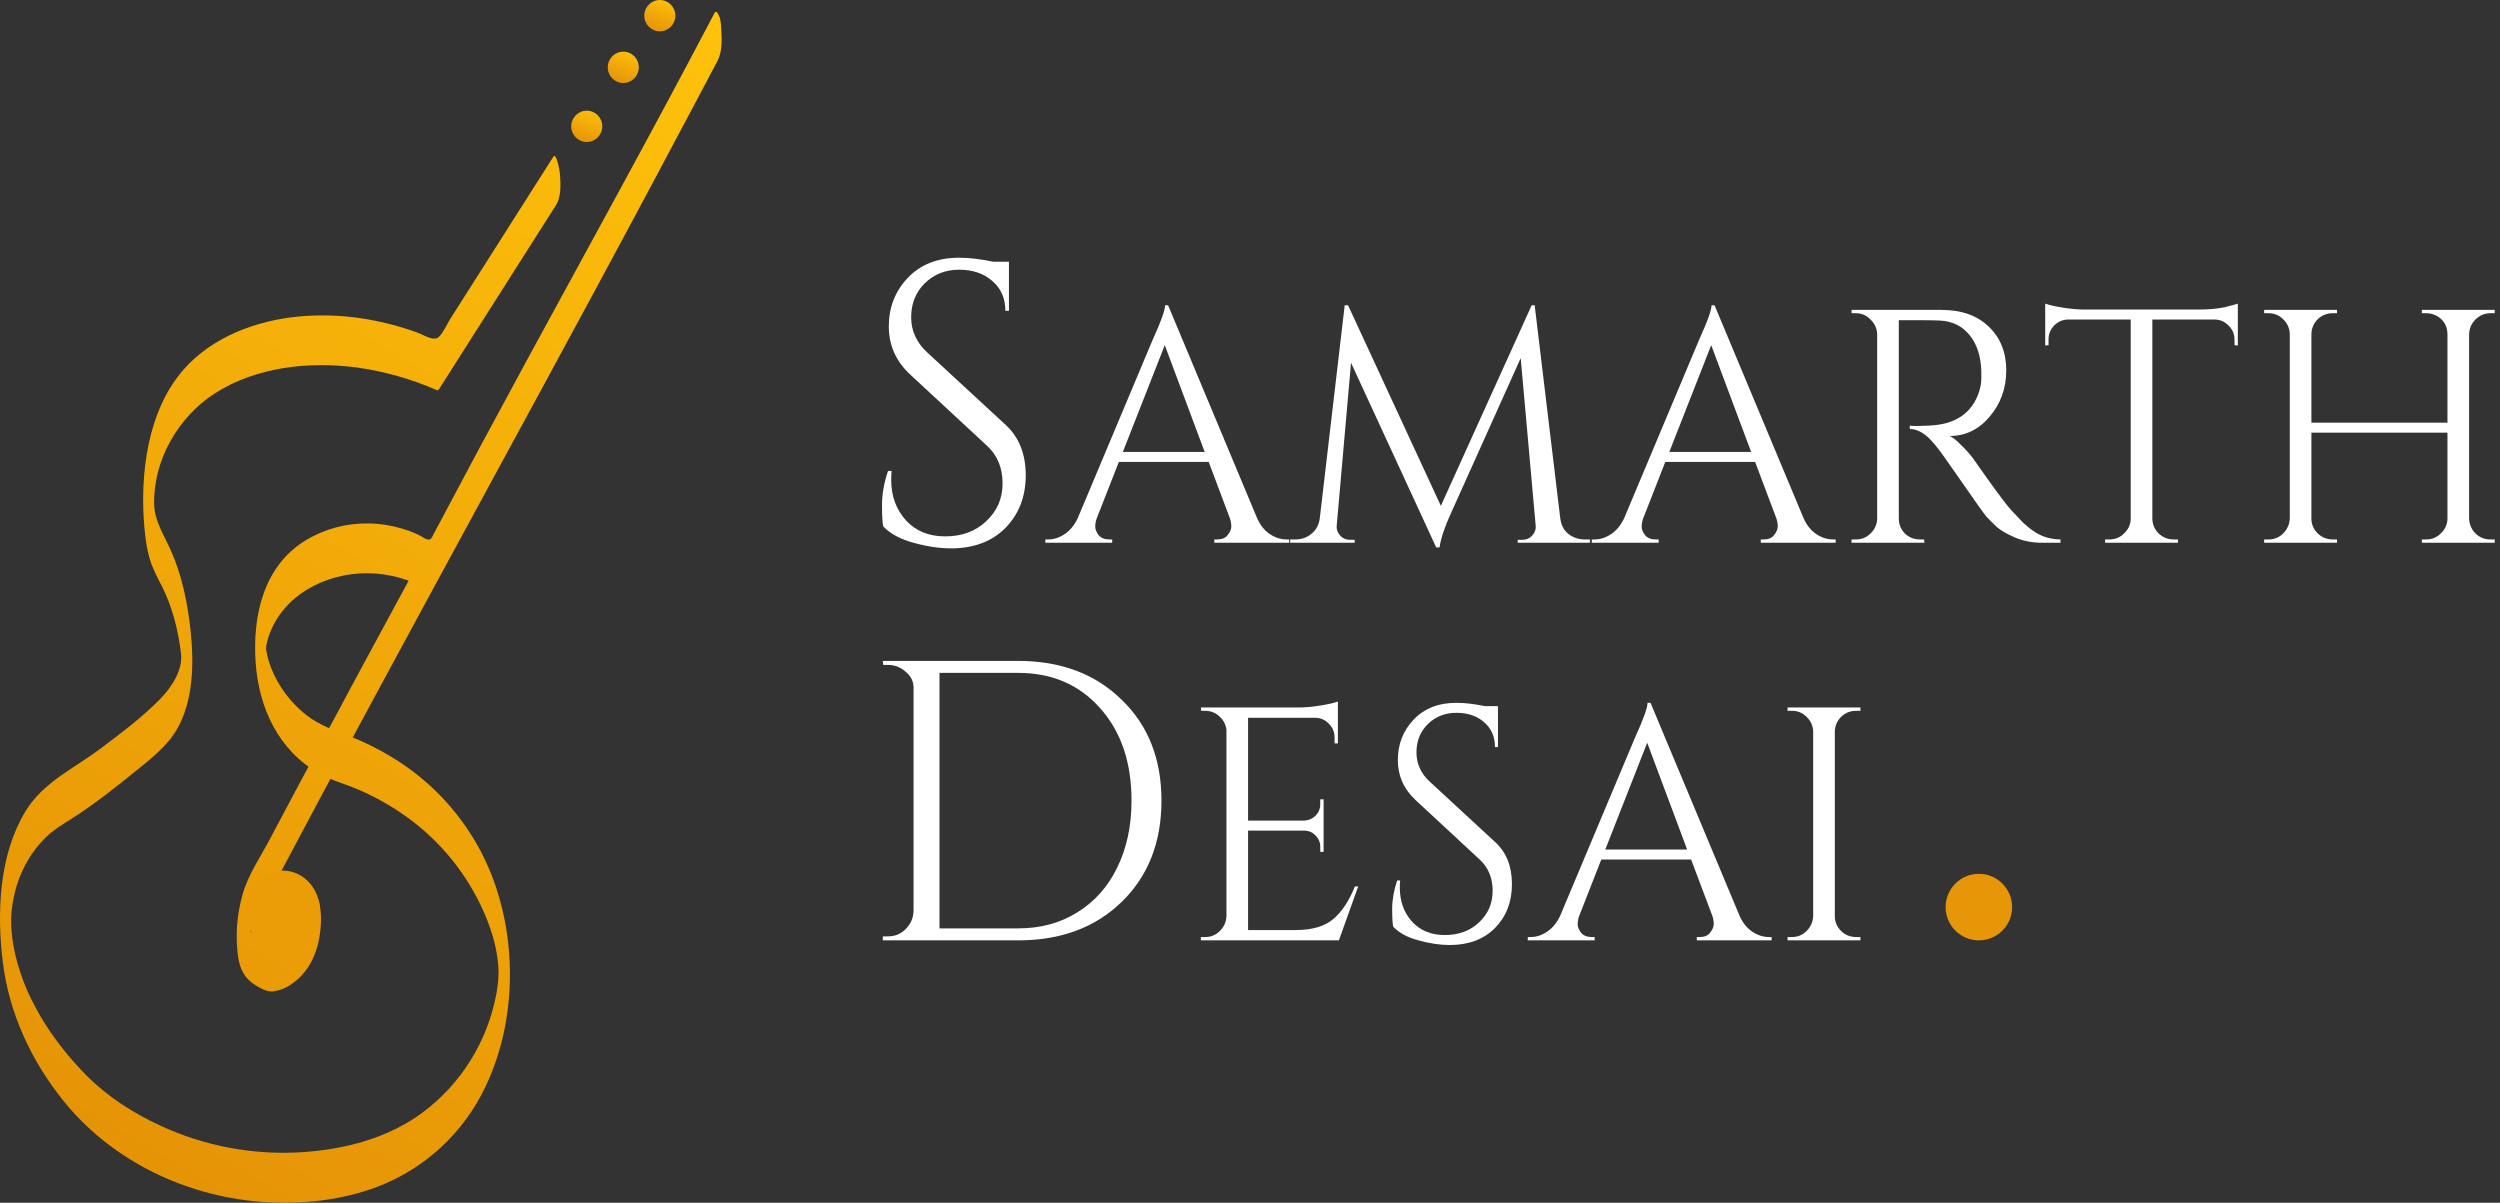 <svg width="291" height="140" viewBox="0 0 291 140" fill="none" xmlns="http://www.w3.org/2000/svg">
<rect x="0" y="0" width="291" height="140" fill="#333333" stroke="none"/>
<path d="M102.806 61.273C102.713 60.839 102.667 60.003 102.667 58.764C102.667 57.525 102.899 56.208 103.364 54.814H103.782C103.751 55.155 103.735 55.495 103.735 55.836C103.735 57.726 104.309 59.306 105.455 60.576C106.601 61.815 108.119 62.435 110.009 62.435C111.96 62.435 113.556 61.846 114.795 60.669C116.065 59.492 116.7 58.02 116.7 56.254C116.7 54.458 116.096 53.002 114.888 51.886L105.966 43.615C104.293 42.066 103.457 40.192 103.457 37.992C103.457 35.793 104.185 33.919 105.641 32.37C107.128 30.79 109.126 30 111.635 30C112.812 30 114.144 30.155 115.631 30.465H117.443V36.18H117.025C117.025 34.724 116.514 33.562 115.492 32.695C114.5 31.828 113.215 31.394 111.635 31.394C110.055 31.394 108.723 31.921 107.639 32.974C106.585 34.027 106.059 35.344 106.059 36.924C106.059 38.504 106.678 39.867 107.918 41.013L117.072 49.47C118.621 50.895 119.395 52.847 119.395 55.325C119.395 57.803 118.605 59.848 117.025 61.459C115.445 63.039 113.339 63.829 110.706 63.829C109.343 63.829 107.887 63.612 106.338 63.178C104.82 62.775 103.643 62.14 102.806 61.273Z" fill="white"/>
<path d="M149.751 62.791H150.061V63.178H141.349V62.791H141.697C142.239 62.791 142.639 62.623 142.897 62.287C143.181 61.926 143.323 61.59 143.323 61.281C143.323 60.971 143.272 60.661 143.168 60.351L140.69 53.768H130.235L127.64 60.39C127.537 60.7 127.486 61.01 127.486 61.319C127.486 61.603 127.615 61.926 127.873 62.287C128.157 62.623 128.57 62.791 129.112 62.791H129.46V63.178H121.677V62.791H122.026C122.671 62.791 123.303 62.584 123.923 62.171C124.543 61.758 125.046 61.151 125.433 60.351L134.185 39.518C135.14 37.427 135.617 36.098 135.617 35.53H135.966L146.344 60.351C146.705 61.151 147.196 61.758 147.815 62.171C148.435 62.584 149.08 62.791 149.751 62.791ZM130.7 52.607H140.226L135.579 40.176L130.7 52.607Z" fill="white"/>
<path d="M184.444 62.791H185.064V63.178H176.661V62.83H177.242C177.68 62.83 178.055 62.662 178.365 62.326C178.674 61.965 178.803 61.578 178.752 61.164L177.009 41.687L168.877 59.77C168.155 61.345 167.716 62.662 167.561 63.72H167.174L157.26 42.229L155.595 61.164C155.544 61.578 155.673 61.965 155.983 62.326C156.292 62.662 156.654 62.83 157.067 62.83H157.686V63.178H150.174V62.791H150.794C151.516 62.791 152.136 62.571 152.652 62.133C153.194 61.694 153.517 61.1 153.62 60.351L156.525 35.53H156.912L167.716 58.88L178.287 35.53H178.636L181.617 60.351C181.746 61.384 182.263 62.107 183.166 62.52C183.553 62.7 183.979 62.791 184.444 62.791Z" fill="white"/>
<path d="M213.357 62.791H213.667V63.178H204.954V62.791H205.303C205.845 62.791 206.245 62.623 206.503 62.287C206.787 61.926 206.929 61.59 206.929 61.281C206.929 60.971 206.878 60.661 206.774 60.351L204.296 53.768H193.841L191.246 60.39C191.143 60.7 191.091 61.01 191.091 61.319C191.091 61.603 191.221 61.926 191.479 62.287C191.763 62.623 192.176 62.791 192.718 62.791H193.066V63.178H185.283V62.791H185.632C186.277 62.791 186.909 62.584 187.529 62.171C188.149 61.758 188.652 61.151 189.039 60.351L197.791 39.518C198.746 37.427 199.223 36.098 199.223 35.53H199.572L209.95 60.351C210.311 61.151 210.802 61.758 211.421 62.171C212.041 62.584 212.686 62.791 213.357 62.791ZM194.306 52.607H203.831L199.185 40.176L194.306 52.607Z" fill="white"/>
<path d="M223.499 37.272H221.021V60.351C221.021 61.023 221.254 61.603 221.718 62.094C222.209 62.559 222.802 62.791 223.499 62.791H223.964L224.003 63.178H215.523V62.791H216.026C216.697 62.791 217.265 62.559 217.73 62.094C218.22 61.629 218.478 61.061 218.504 60.39V38.899C218.478 38.227 218.22 37.66 217.73 37.195C217.265 36.704 216.697 36.459 216.026 36.459H215.523V36.072H225.978C228.327 36.072 230.173 36.73 231.515 38.047C232.858 39.337 233.529 41.028 233.529 43.119C233.529 45.185 232.883 46.979 231.593 48.502C230.328 49.999 228.779 50.748 226.946 50.748C227.333 50.929 227.785 51.29 228.301 51.832C228.843 52.349 229.321 52.891 229.734 53.459C231.954 56.634 233.4 58.596 234.071 59.344C234.742 60.067 235.22 60.571 235.504 60.855C235.788 61.113 236.097 61.371 236.433 61.629C236.769 61.887 237.104 62.094 237.44 62.249C238.188 62.61 238.989 62.791 239.841 62.791V63.178H237.711C236.601 63.178 235.568 62.984 234.613 62.597C233.658 62.184 232.935 61.771 232.445 61.358C231.98 60.919 231.567 60.506 231.205 60.119C230.87 59.706 229.915 58.364 228.34 56.092C226.765 53.82 225.849 52.529 225.591 52.219C225.332 51.884 225.061 51.561 224.777 51.251C223.951 50.374 223.125 49.935 222.299 49.935V49.547C222.506 49.573 222.777 49.586 223.112 49.586C223.448 49.586 223.861 49.573 224.351 49.547C227.553 49.47 229.566 48.128 230.392 45.52C230.547 45.004 230.625 44.526 230.625 44.087C230.625 43.623 230.625 43.326 230.625 43.197C230.573 41.467 230.121 40.073 229.269 39.015C228.417 37.956 227.269 37.388 225.823 37.311C225.203 37.285 224.429 37.272 223.499 37.272Z" fill="white"/>
<path d="M260.096 39.518C260.096 38.899 259.876 38.369 259.437 37.931C258.998 37.466 258.482 37.221 257.888 37.195H250.531V60.39C250.557 61.061 250.802 61.629 251.267 62.094C251.757 62.559 252.338 62.791 253.009 62.791H253.513V63.178H245.032V62.791H245.536C246.207 62.791 246.775 62.559 247.24 62.094C247.73 61.629 247.988 61.074 248.014 60.429V37.195H240.657C240.037 37.221 239.508 37.466 239.069 37.931C238.656 38.369 238.449 38.899 238.449 39.518V40.176L238.062 40.215V35.336C238.449 35.491 239.121 35.646 240.076 35.801C241.031 35.956 241.909 36.033 242.709 36.033H255.797C257.062 36.033 258.108 35.943 258.934 35.762C259.786 35.556 260.302 35.413 260.483 35.336V40.215L260.096 40.176V39.518Z" fill="white"/>
<path d="M282.407 62.791C283.078 62.791 283.646 62.559 284.11 62.094C284.601 61.629 284.859 61.061 284.885 60.39V50.361H269.047V60.351C269.047 61.023 269.292 61.603 269.783 62.094C270.273 62.559 270.854 62.791 271.525 62.791H272.029V63.178H263.548V62.791H264.052C264.723 62.791 265.291 62.559 265.756 62.094C266.246 61.603 266.504 61.023 266.53 60.351V38.86C266.504 38.189 266.246 37.621 265.756 37.156C265.291 36.691 264.723 36.459 264.052 36.459H263.548V36.072H272.029V36.459H271.525C270.854 36.459 270.273 36.691 269.783 37.156C269.318 37.621 269.073 38.189 269.047 38.86V49.199H284.885V38.86C284.859 37.931 284.446 37.233 283.646 36.769C283.258 36.562 282.845 36.459 282.407 36.459H281.903V36.072H290.384V36.459H289.88C289.209 36.459 288.628 36.704 288.138 37.195C287.673 37.66 287.428 38.227 287.402 38.899V60.351C287.428 61.023 287.673 61.603 288.138 62.094C288.628 62.559 289.209 62.791 289.88 62.791H290.384V63.178H281.903V62.791H282.407Z" fill="white"/>
<path d="M118.512 76.93C123.469 76.93 127.481 78.433 130.547 81.438C133.645 84.412 135.194 88.331 135.194 93.194C135.194 98.058 133.645 101.992 130.547 104.997C127.481 107.971 123.469 109.458 118.512 109.458H102.76V108.993H103.364C104.169 108.993 104.851 108.714 105.408 108.157C105.997 107.568 106.307 106.871 106.338 106.066V80.044C106.338 79.3 106.028 78.681 105.408 78.185C104.82 77.658 104.138 77.395 103.364 77.395H102.806L102.76 76.93H118.512ZM109.358 78.324V108.064H118.512C121.114 108.064 123.407 107.444 125.389 106.205C127.403 104.966 128.952 103.231 130.036 101.001C131.151 98.739 131.709 96.137 131.709 93.194C131.709 88.733 130.485 85.14 128.038 82.414C125.622 79.688 122.447 78.324 118.512 78.324H109.358Z" fill="white"/>
<path d="M140.281 109.071C140.952 109.071 141.52 108.838 141.985 108.374C142.476 107.883 142.734 107.302 142.759 106.631V84.946C142.682 84.326 142.411 83.81 141.946 83.397C141.482 82.958 140.927 82.739 140.281 82.739H139.817L139.778 82.352H151.124C151.924 82.352 152.789 82.274 153.718 82.119C154.673 81.964 155.345 81.809 155.732 81.655V86.534H155.345V85.837C155.345 85.217 155.125 84.688 154.686 84.249C154.273 83.81 153.77 83.578 153.176 83.552H145.276V95.517H151.821C152.337 95.492 152.776 95.298 153.137 94.937C153.499 94.575 153.679 94.124 153.679 93.581V93.039H154.067V99.157H153.679V98.577C153.679 98.06 153.499 97.621 153.137 97.26C152.802 96.899 152.376 96.705 151.859 96.679H145.276V108.257H150.814C152.724 108.257 154.183 107.832 155.19 106.98C156.196 106.128 157.035 104.863 157.707 103.185H158.094L155.848 109.458H139.778V109.071H140.281Z" fill="white"/>
<path d="M162.166 107.87C162.088 107.509 162.049 106.812 162.049 105.779C162.049 104.747 162.243 103.649 162.63 102.488H162.979C162.953 102.772 162.94 103.056 162.94 103.34C162.94 104.914 163.418 106.231 164.373 107.289C165.328 108.322 166.593 108.838 168.168 108.838C169.794 108.838 171.124 108.348 172.156 107.367C173.215 106.386 173.744 105.16 173.744 103.688C173.744 102.191 173.24 100.977 172.234 100.048L164.799 93.155C163.405 91.865 162.708 90.303 162.708 88.47C162.708 86.637 163.314 85.075 164.528 83.784C165.767 82.468 167.432 81.809 169.523 81.809C170.504 81.809 171.614 81.939 172.853 82.197H174.363V86.96H174.015C174.015 85.746 173.589 84.778 172.737 84.055C171.911 83.333 170.84 82.971 169.523 82.971C168.206 82.971 167.096 83.41 166.193 84.288C165.315 85.165 164.876 86.263 164.876 87.579C164.876 88.896 165.392 90.032 166.425 90.987L174.054 98.034C175.344 99.222 175.99 100.848 175.99 102.914C175.99 104.979 175.331 106.683 174.015 108.025C172.698 109.342 170.943 110 168.749 110C167.613 110 166.399 109.819 165.109 109.458C163.844 109.122 162.863 108.593 162.166 107.87Z" fill="white"/>
<path d="M205.908 109.071H206.217V109.458H197.505V109.071H197.853C198.395 109.071 198.795 108.903 199.054 108.567C199.338 108.206 199.48 107.87 199.48 107.56C199.48 107.251 199.428 106.941 199.325 106.631L196.846 100.048H186.391L183.797 106.67C183.693 106.98 183.642 107.289 183.642 107.599C183.642 107.883 183.771 108.206 184.029 108.567C184.313 108.903 184.726 109.071 185.268 109.071H185.617V109.458H177.833V109.071H178.182C178.827 109.071 179.46 108.864 180.079 108.451C180.699 108.038 181.202 107.431 181.589 106.631L190.341 85.798C191.296 83.707 191.774 82.377 191.774 81.809H192.122L202.5 106.631C202.861 107.431 203.352 108.038 203.971 108.451C204.591 108.864 205.236 109.071 205.908 109.071ZM186.856 98.886H196.382L191.735 86.456L186.856 98.886Z" fill="white"/>
<path d="M208.576 109.071C209.247 109.071 209.815 108.838 210.28 108.374C210.771 107.883 211.029 107.302 211.055 106.631V85.14C211.029 84.469 210.771 83.901 210.28 83.436C209.815 82.971 209.247 82.739 208.576 82.739H208.073V82.352H216.553V82.739H216.05C215.379 82.739 214.798 82.971 214.307 83.436C213.843 83.901 213.597 84.469 213.572 85.14V106.631C213.572 107.302 213.817 107.883 214.307 108.374C214.798 108.838 215.379 109.071 216.05 109.071H216.553V109.458H208.073V109.071H208.576Z" fill="white"/>
<path d="M234.212 105.586C234.212 107.724 232.478 109.458 230.34 109.458C228.201 109.458 226.467 107.724 226.467 105.586C226.467 103.447 228.201 101.713 230.34 101.713C232.478 101.713 234.212 103.447 234.212 105.586Z" fill="#E79607"/>
<path d="M64.407 18.246C60.409 24.545 56.407 30.841 52.402 37.135C52.006 37.76 51.615 38.713 51.081 39.216C50.477 39.785 49.296 38.968 48.574 38.708C47 38.139 45.388 37.686 43.749 37.351C40.79 36.736 37.758 36.564 34.749 36.842C29.812 37.323 24.681 39.215 21.335 43.058C17.138 47.879 16.263 55.283 16.81 61.423C16.94 62.879 17.142 64.334 17.647 65.713C17.995 66.564 18.39 67.394 18.832 68.199C20.055 70.635 20.763 73.394 21.071 76.103C21.289 78.021 19.967 80.015 18.615 81.393C16.509 83.54 14.018 85.395 11.622 87.193C8.57 89.483 5.012 91.05 2.965 94.437C-0.108 99.522 -0.379 106.155 0.317 111.915C1.046 117.946 3.633 123.48 7.416 128.174C12.769 134.816 20.9 138.876 29.291 139.79C34.134 140.318 39.343 139.879 43.93 138.14C49.454 136.039 53.96 131.866 56.508 126.491C60.58 118.009 60.244 106.965 55.78 98.754C53.391 94.382 49.897 90.726 45.655 88.159C44.045 87.173 42.351 86.334 40.592 85.654C38.848 84.981 37.193 84.431 35.682 83.248C33.82 81.804 32.384 79.873 31.529 77.665C31.352 77.204 31.207 76.73 31.098 76.248C31.08 76.169 30.983 75.634 31.011 75.818C30.992 75.691 30.973 75.562 30.963 75.434C30.927 75.004 30.96 75.79 30.962 75.359C30.965 74.984 30.967 75.488 30.966 75.49C31.095 75.331 30.951 75.118 30.963 75.495C30.948 75.044 30.903 75.614 30.999 75.174C30.953 75.385 31.065 74.838 31.083 74.763C31.143 74.504 31.216 74.248 31.303 73.997C32.958 69.216 37.957 66.703 42.759 66.723C45.36 66.743 47.908 67.467 50.136 68.822L50.304 68.718C58.772 52.579 67.654 36.668 76.305 20.629C78.733 16.125 81.138 11.61 83.52 7.081C84.066 6.04 84.032 4.663 83.961 3.515C83.927 2.966 83.916 2.281 83.671 1.783C83.61 1.659 83.368 1.14 83.184 1.491C74.11 18.728 64.807 35.84 55.507 52.953C50.887 61.454 46.278 69.96 41.679 78.472C39.37 82.758 37.069 87.048 34.778 91.343C33.65 93.458 32.525 95.575 31.403 97.693C30.305 99.765 28.826 101.917 28.217 104.19C27.566 106.499 27.391 108.918 27.702 111.298C27.921 112.808 28.458 113.917 29.77 114.7C30.4 115.075 31.052 115.469 31.799 115.396C32.614 115.283 33.388 114.964 34.048 114.468C35.785 113.26 36.813 111.251 37.162 109.187C37.387 107.852 37.468 106.418 37.162 105.088C36.955 104.186 36.456 103.975 36.269 105.088C36.009 106.623 34.992 108.021 33.713 108.878C33.142 109.271 32.485 109.518 31.799 109.599C31.117 109.667 30.524 109.346 29.944 109.005C29.553 108.792 29.206 108.505 28.924 108.158C28.86 108.073 28.758 107.872 28.709 107.824C28.464 107.584 28.731 107.98 28.763 108.193C28.82 108.613 28.829 109.038 28.79 109.459C28.756 109.893 28.753 109.983 28.782 109.729C28.965 109.319 29.07 108.369 29.369 107.768C29.902 106.697 30.487 105.649 31.047 104.591C35.235 96.671 39.46 88.772 43.724 80.894C52.212 65.171 60.789 49.496 69.274 33.772C74.063 24.897 78.811 16 83.52 7.081L83.184 1.491C76.057 15.073 68.637 28.495 61.309 41.967C57.651 48.69 54.034 55.434 50.455 62.201C50.254 62.583 50.181 62.892 49.735 62.787C49.429 62.715 49.075 62.428 48.78 62.288C48.143 61.986 47.484 61.733 46.809 61.529C45.541 61.149 44.227 60.946 42.903 60.928C40.317 60.88 37.769 61.567 35.551 62.91C30.658 65.911 29.373 71.717 29.761 77.156C30.138 82.446 32.443 87.367 37.147 90.036C38.547 90.83 40.108 91.225 41.582 91.853C43.58 92.698 45.48 93.762 47.249 95.025C51.291 97.9 54.47 101.845 56.436 106.426C57.325 108.541 58.005 110.844 58.033 113.157C58.035 113.333 58.02 114.04 58.035 113.445C58.05 112.836 58.004 113.875 57.991 114.091C57.957 114.682 58.05 113.666 57.987 114.156C57.963 114.341 57.946 114.527 57.922 114.713C57.892 114.946 57.859 115.178 57.824 115.41C57.785 115.667 57.829 115.389 57.836 115.349C57.811 115.495 57.784 115.64 57.756 115.786C56.709 121.28 53.651 126.176 49.191 129.498C45.129 132.504 40.176 133.772 35.217 134.111C29.544 134.485 23.869 133.43 18.701 131.041C15.558 129.593 12.566 127.694 10.109 125.225C6.036 121.133 2.531 115.736 1.541 109.946C1.471 109.536 1.391 108.924 1.345 108.414C1.372 108.721 1.316 107.892 1.31 107.791C1.29 107.45 1.303 107.756 1.305 107.821C1.299 107.623 1.302 107.424 1.299 107.225C1.298 107.161 1.303 106.659 1.292 107.098C1.296 106.948 1.304 106.798 1.312 106.648C1.323 106.455 1.357 105.98 1.361 105.946C1.429 105.363 1.526 104.784 1.652 104.211C2.196 101.667 3.46 99.336 5.292 97.503C6.287 96.532 7.489 95.84 8.648 95.092C11.082 93.521 13.354 91.729 15.605 89.907C17.451 88.413 19.505 86.864 20.68 84.739C22.512 81.425 22.58 77.2 22.198 73.523C21.869 70.362 21.192 66.969 19.885 64.062C19.054 62.212 17.998 60.627 17.945 58.755C17.799 53.626 20.737 48.533 24.988 45.801C29.792 42.713 35.921 42.045 41.466 42.768C44.722 43.212 47.902 44.111 50.912 45.44L51.08 45.337C55.631 38.167 60.185 31 64.743 23.836C65.349 22.881 65.251 21.353 65.184 20.27C65.171 20.053 64.778 17.663 64.407 18.246V18.246Z" fill="url(#paint0_linear)"/>
<path d="M32.94 110.787C35.319 110.787 37.247 108.672 37.247 106.064C37.247 103.455 35.319 101.34 32.94 101.34C30.562 101.34 28.634 103.455 28.634 106.064C28.634 108.672 30.562 110.787 32.94 110.787Z" fill="#EA9D07"/>
<path d="M68.297 16.532C69.296 16.532 70.105 15.715 70.105 14.707C70.105 13.699 69.296 12.882 68.297 12.882C67.299 12.882 66.489 13.699 66.489 14.707C66.489 15.715 67.299 16.532 68.297 16.532Z" fill="url(#paint1_linear)"/>
<path d="M76.804 3.65C77.802 3.65 78.612 2.833 78.612 1.825C78.612 0.817 77.802 0 76.804 0C75.806 0 74.996 0.817 74.996 1.825C74.996 2.833 75.806 3.65 76.804 3.65Z" fill="url(#paint2_linear)"/>
<path d="M72.551 9.662C73.549 9.662 74.358 8.845 74.358 7.837C74.358 6.829 73.549 6.012 72.551 6.012C71.552 6.012 70.743 6.829 70.743 7.837C70.743 8.845 71.552 9.662 72.551 9.662Z" fill="url(#paint3_linear)"/>
<defs>
<linearGradient id="paint0_linear" x1="84" y1="1.371" x2="-13.344" y2="166.25" gradientUnits="userSpaceOnUse">
<stop stop-color="#FFC20B"/>
<stop offset="1" stop-color="#DE8705"/>
</linearGradient>
<linearGradient id="paint1_linear" x1="70.105" y1="12.882" x2="68.234" y2="18.061" gradientUnits="userSpaceOnUse">
<stop stop-color="#FFC20B"/>
<stop offset="1" stop-color="#DE8705"/>
</linearGradient>
<linearGradient id="paint2_linear" x1="78.612" y1="0" x2="76.742" y2="5.179" gradientUnits="userSpaceOnUse">
<stop stop-color="#FFC20B"/>
<stop offset="1" stop-color="#DE8705"/>
</linearGradient>
<linearGradient id="paint3_linear" x1="74.358" y1="6.012" x2="72.488" y2="11.191" gradientUnits="userSpaceOnUse">
<stop stop-color="#FFC20B"/>
<stop offset="1" stop-color="#DE8705"/>
</linearGradient>
</defs>
</svg>
